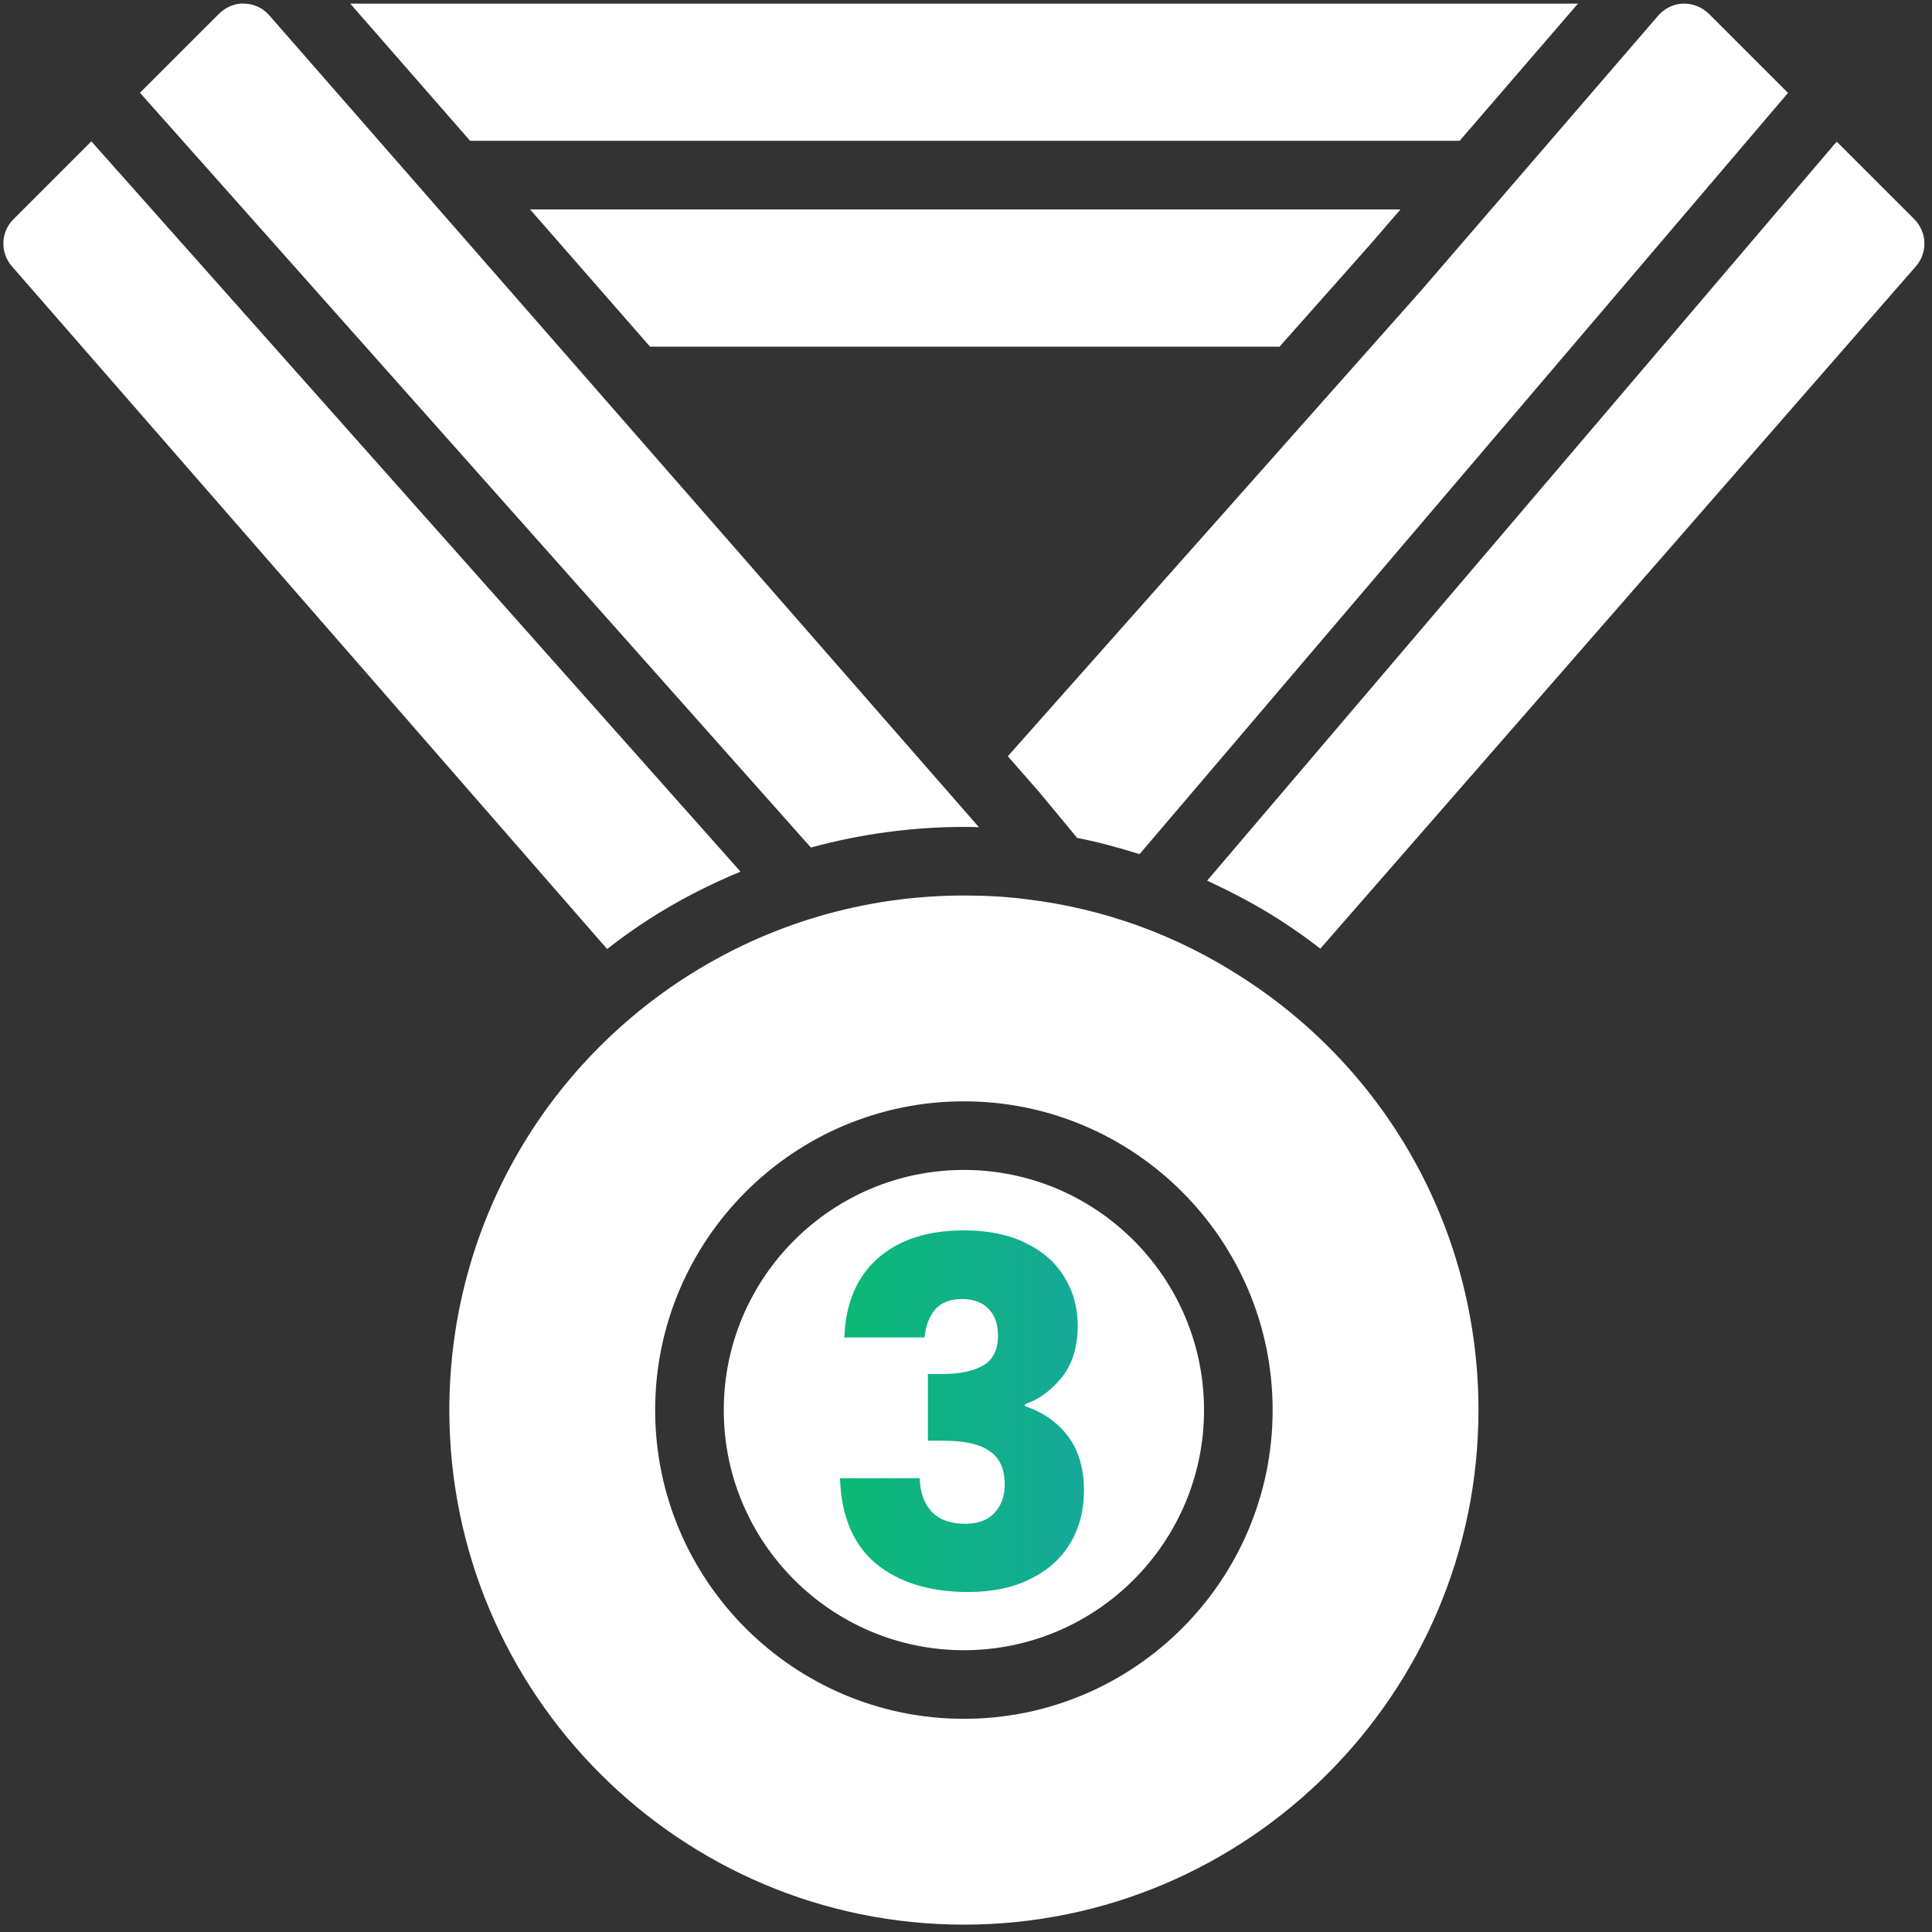 <svg width="84" height="84" viewBox="0 0 84 84" fill="none" xmlns="http://www.w3.org/2000/svg">
<rect x="0" y="0" width="84" height="84" fill="#333333" stroke="none"/>
<path d="M11.706 0.664L42.565 35.968C42.356 35.953 42.132 35.953 41.909 35.953C39.643 35.953 37.41 36.265 35.255 36.849L6.085 4.033L9.529 0.59C9.827 0.306 10.23 0.127 10.632 0.157C11.05 0.172 11.438 0.351 11.706 0.664ZM0.58 9.538C0.028 10.09 -0.002 10.985 0.52 11.582L26.397 41.262C26.949 40.83 27.531 40.412 28.127 40.024C29.42 39.183 30.786 38.482 32.196 37.897L3.972 6.146L0.58 9.538ZM74.289 0.59C73.99 0.306 73.588 0.142 73.17 0.157C72.767 0.172 72.365 0.366 72.096 0.679L61.82 12.596L43.818 32.88L45.19 34.446L46.831 36.43C47.754 36.609 48.656 36.856 49.546 37.137L77.739 4.04L74.289 0.59ZM83.238 9.538L79.856 6.157L52.484 38.29C53.57 38.793 54.636 39.349 55.66 40.009C56.257 40.397 56.838 40.8 57.405 41.247L83.297 11.582C83.819 10.985 83.789 10.105 83.238 9.538ZM63.462 6.123L68.608 0.157H15.227L20.441 6.123H63.462ZM55.633 15.072L59.591 10.611L60.889 9.106H23.048L28.262 15.072H55.633ZM52.349 61.308C52.349 67.065 47.665 71.748 41.909 71.748C36.152 71.748 31.468 67.065 31.468 61.308C31.468 55.551 36.152 50.867 41.909 50.867C47.665 50.867 52.349 55.551 52.349 61.308ZM54.041 42.518C51.175 40.656 48.006 39.504 44.63 39.097C43.767 38.988 42.877 38.935 41.909 38.935C37.581 38.935 33.375 40.179 29.745 42.532C23.352 46.684 19.536 53.703 19.536 61.308C19.536 73.644 29.572 83.68 41.909 83.68C54.245 83.68 64.281 73.644 64.281 61.308C64.281 53.677 60.452 46.651 54.041 42.518ZM41.909 74.731C34.507 74.731 28.485 68.709 28.485 61.308C28.485 53.906 34.507 47.884 41.909 47.884C49.311 47.884 55.332 53.906 55.332 61.308C55.332 68.709 49.311 74.731 41.909 74.731Z" fill="white"/>
<path d="M36.709 58.151C36.765 56.661 37.252 55.513 38.171 54.705C39.09 53.898 40.336 53.494 41.909 53.494C42.953 53.494 43.844 53.675 44.582 54.037C45.333 54.399 45.897 54.893 46.273 55.52C46.663 56.146 46.858 56.849 46.858 57.629C46.858 58.547 46.628 59.299 46.169 59.884C45.709 60.455 45.173 60.844 44.561 61.053V61.137C45.354 61.401 45.981 61.84 46.44 62.452C46.899 63.065 47.129 63.851 47.129 64.812C47.129 65.675 46.927 66.44 46.524 67.109C46.134 67.763 45.556 68.278 44.79 68.654C44.039 69.03 43.141 69.218 42.097 69.218C40.426 69.218 39.09 68.807 38.088 67.986C37.099 67.164 36.577 65.925 36.522 64.269H39.988C40.002 64.881 40.176 65.368 40.51 65.73C40.844 66.078 41.331 66.252 41.971 66.252C42.514 66.252 42.932 66.099 43.224 65.793C43.531 65.473 43.684 65.055 43.684 64.54C43.684 63.872 43.468 63.392 43.036 63.099C42.619 62.793 41.944 62.64 41.011 62.64H40.343V59.738H41.011C41.721 59.738 42.292 59.619 42.723 59.383C43.169 59.132 43.391 58.694 43.391 58.067C43.391 57.566 43.252 57.176 42.974 56.898C42.695 56.619 42.313 56.48 41.825 56.48C41.296 56.48 40.9 56.64 40.635 56.96C40.385 57.281 40.238 57.677 40.197 58.151H36.709Z" fill="url(#paint0_linear_682_4442)"/>
<defs>
<linearGradient id="paint0_linear_682_4442" x1="35.645" y1="61.592" x2="48.645" y2="61.592" gradientUnits="userSpaceOnUse">
<stop stop-color="#0BBA72"/>
<stop offset="1" stop-color="#16A79E"/>
</linearGradient>
</defs>
</svg>
